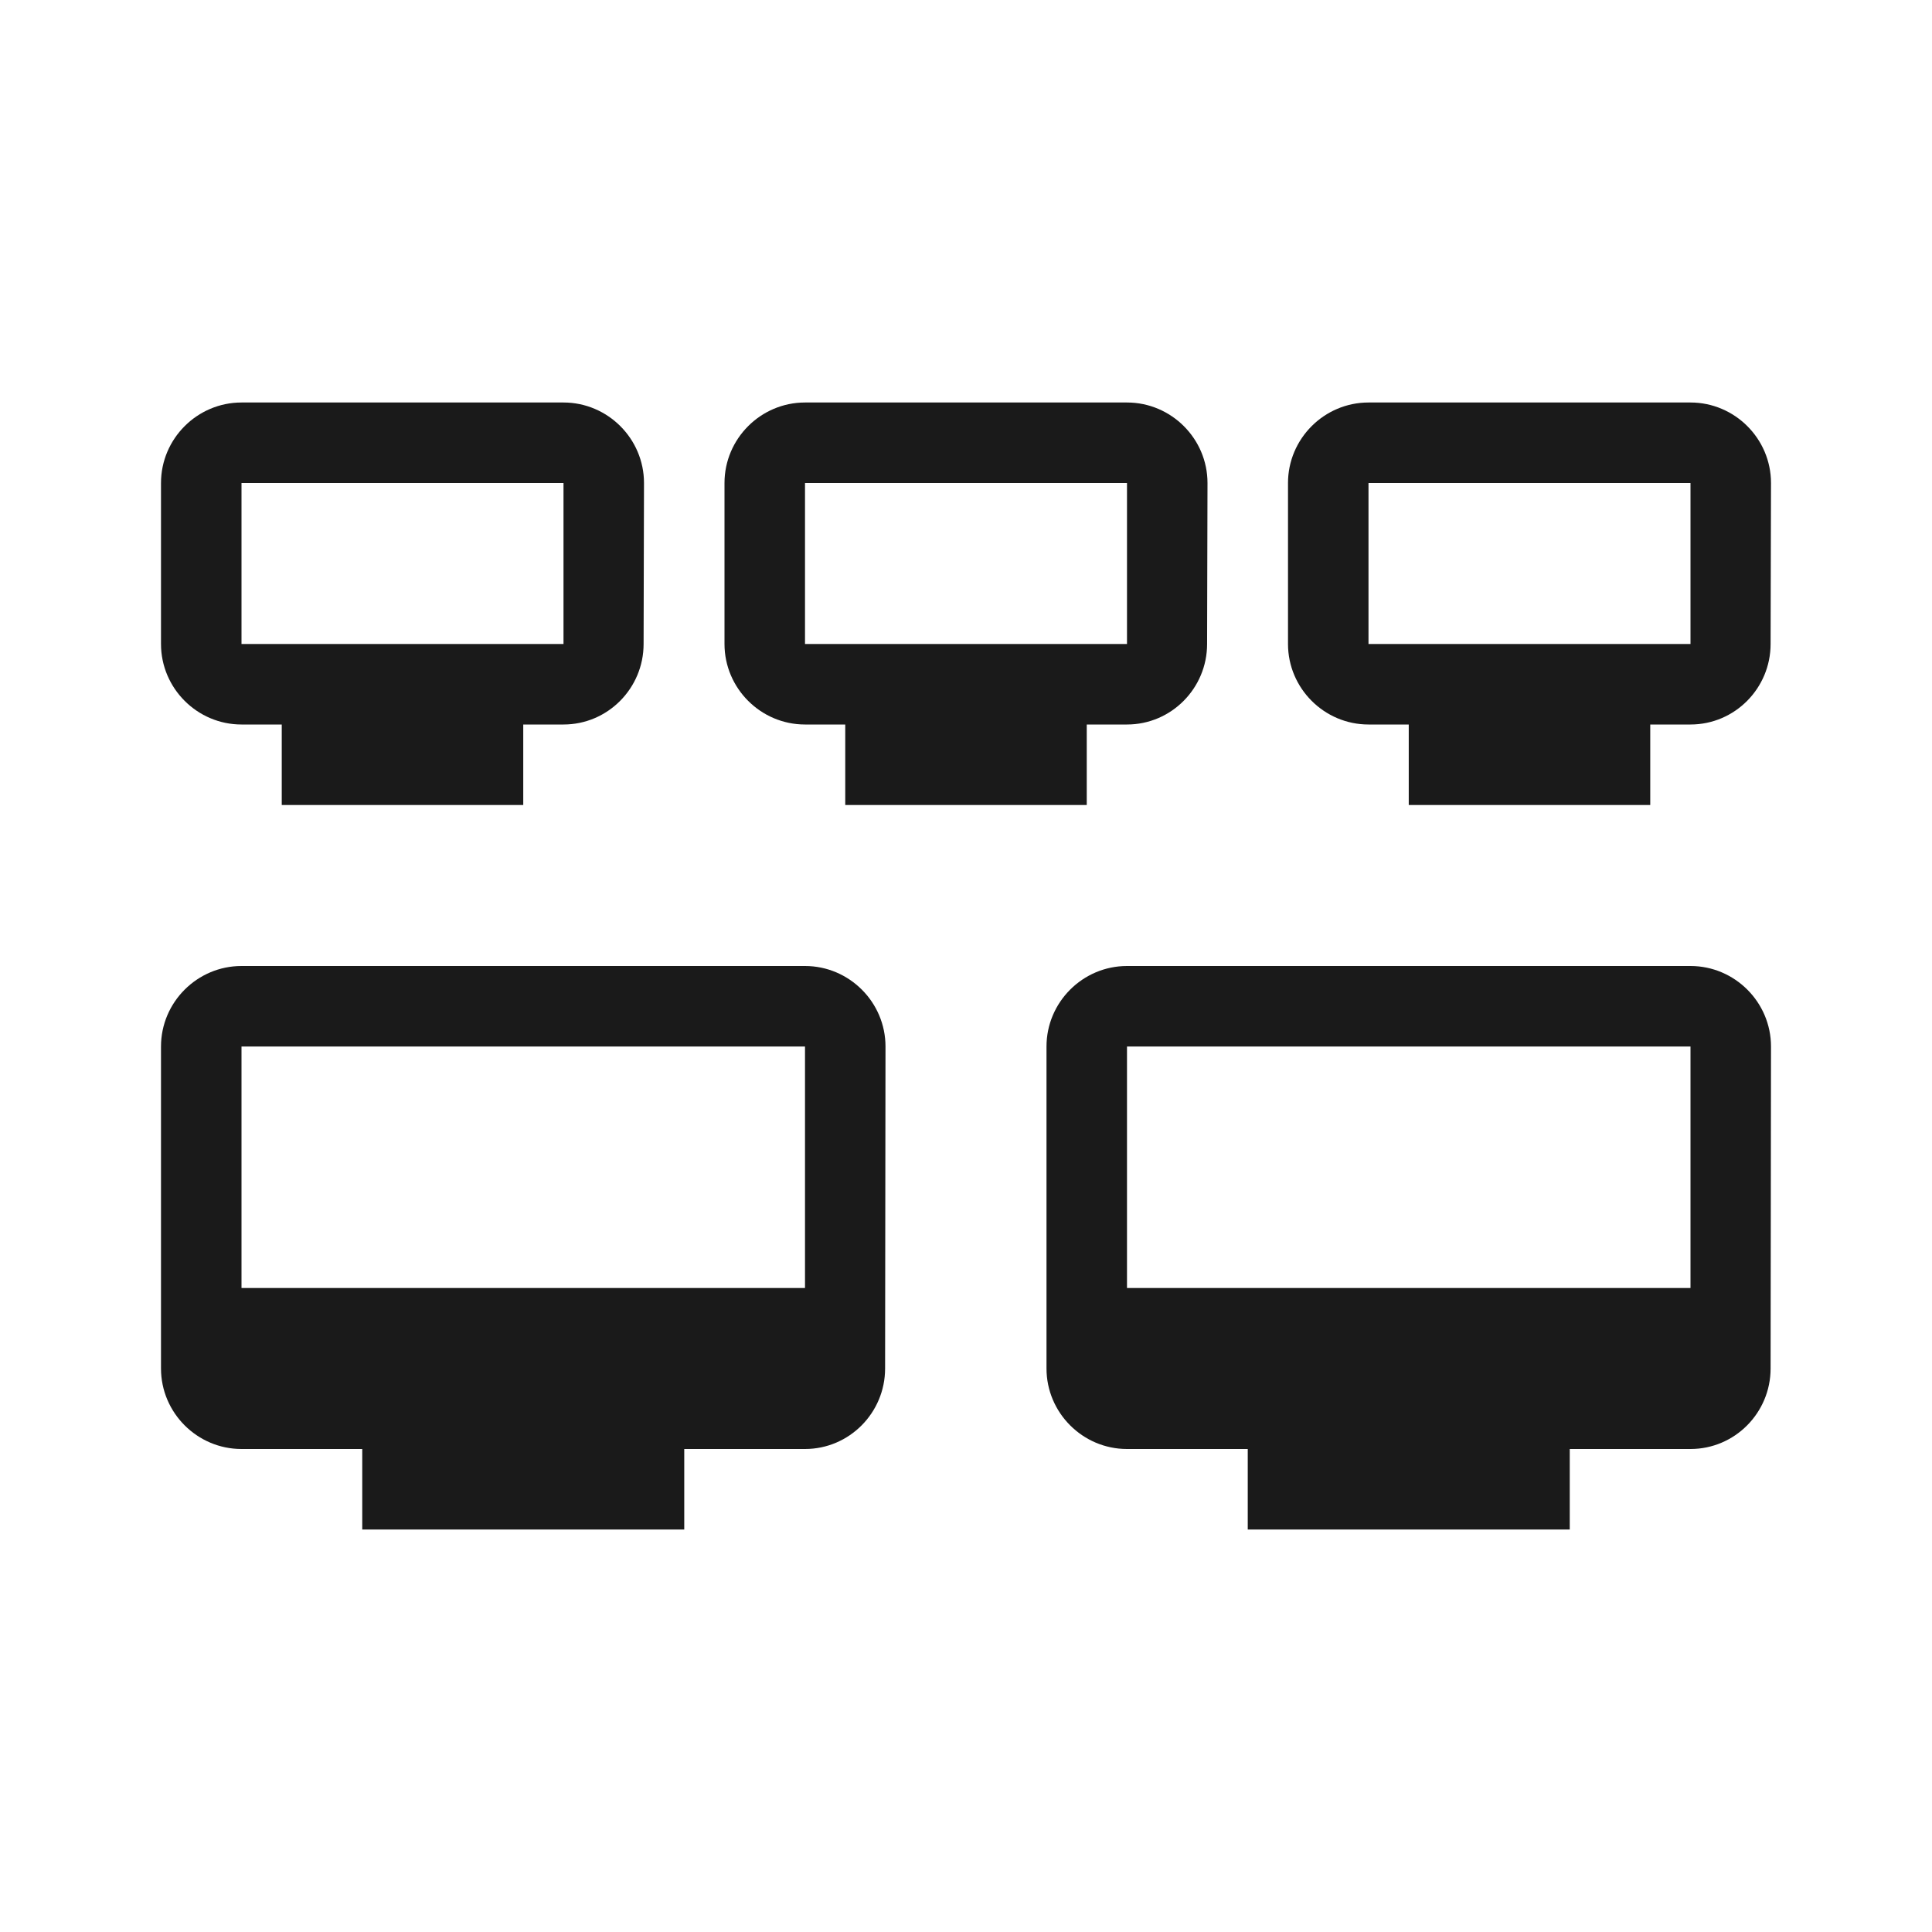 <svg width="24" height="24" viewBox="0 0 24 24" fill="none" xmlns="http://www.w3.org/2000/svg">
<path fill-rule="evenodd" clip-rule="evenodd" d="M7 5H3C2.45 5 2 5.45 2 6V8C2 8.55 2.45 9 3 9H3.5V10H6.5V9H7C7.55 9 7.995 8.55 7.995 8L8 6C8 5.45 7.55 5 7 5ZM7 8H3V6H7V8Z" fill="#1A1A1A"/>
<path fill-rule="evenodd" clip-rule="evenodd" d="M14 5H10C9.45 5 9 5.45 9 6V8C9 8.55 9.45 9 10 9H10.5V10H13.5V9H14C14.55 9 14.995 8.55 14.995 8L15 6C15 5.45 14.55 5 14 5ZM14 8H10V6H14V8Z" fill="#1A1A1A"/>
<path fill-rule="evenodd" clip-rule="evenodd" d="M17 5H21C21.55 5 22 5.45 22 6L21.995 8C21.995 8.55 21.55 9 21 9H20.5V10H17.5V9H17C16.45 9 16 8.55 16 8V6C16 5.45 16.45 5 17 5ZM17 8H21V6H17V8Z" fill="#1A1A1A"/>
<path fill-rule="evenodd" clip-rule="evenodd" d="M2 13C2 12.45 2.45 12 3 12H10C10.55 12 11 12.45 11 13L10.995 17C10.995 17.55 10.55 18 10 18H8.5V19H4.5V18H3C2.45 18 2 17.55 2 17V13ZM10 16V13H3V16H10Z" fill="#1A1A1A"/>
<path fill-rule="evenodd" clip-rule="evenodd" d="M13 13C13 12.45 13.45 12 14 12H21C21.55 12 22 12.45 22 13L21.995 17C21.995 17.55 21.55 18 21 18H19.5V19H15.5V18H14C13.45 18 13 17.55 13 17V13ZM21 16V13H14V16H21Z" fill="#1A1A1A"/>
</svg>
